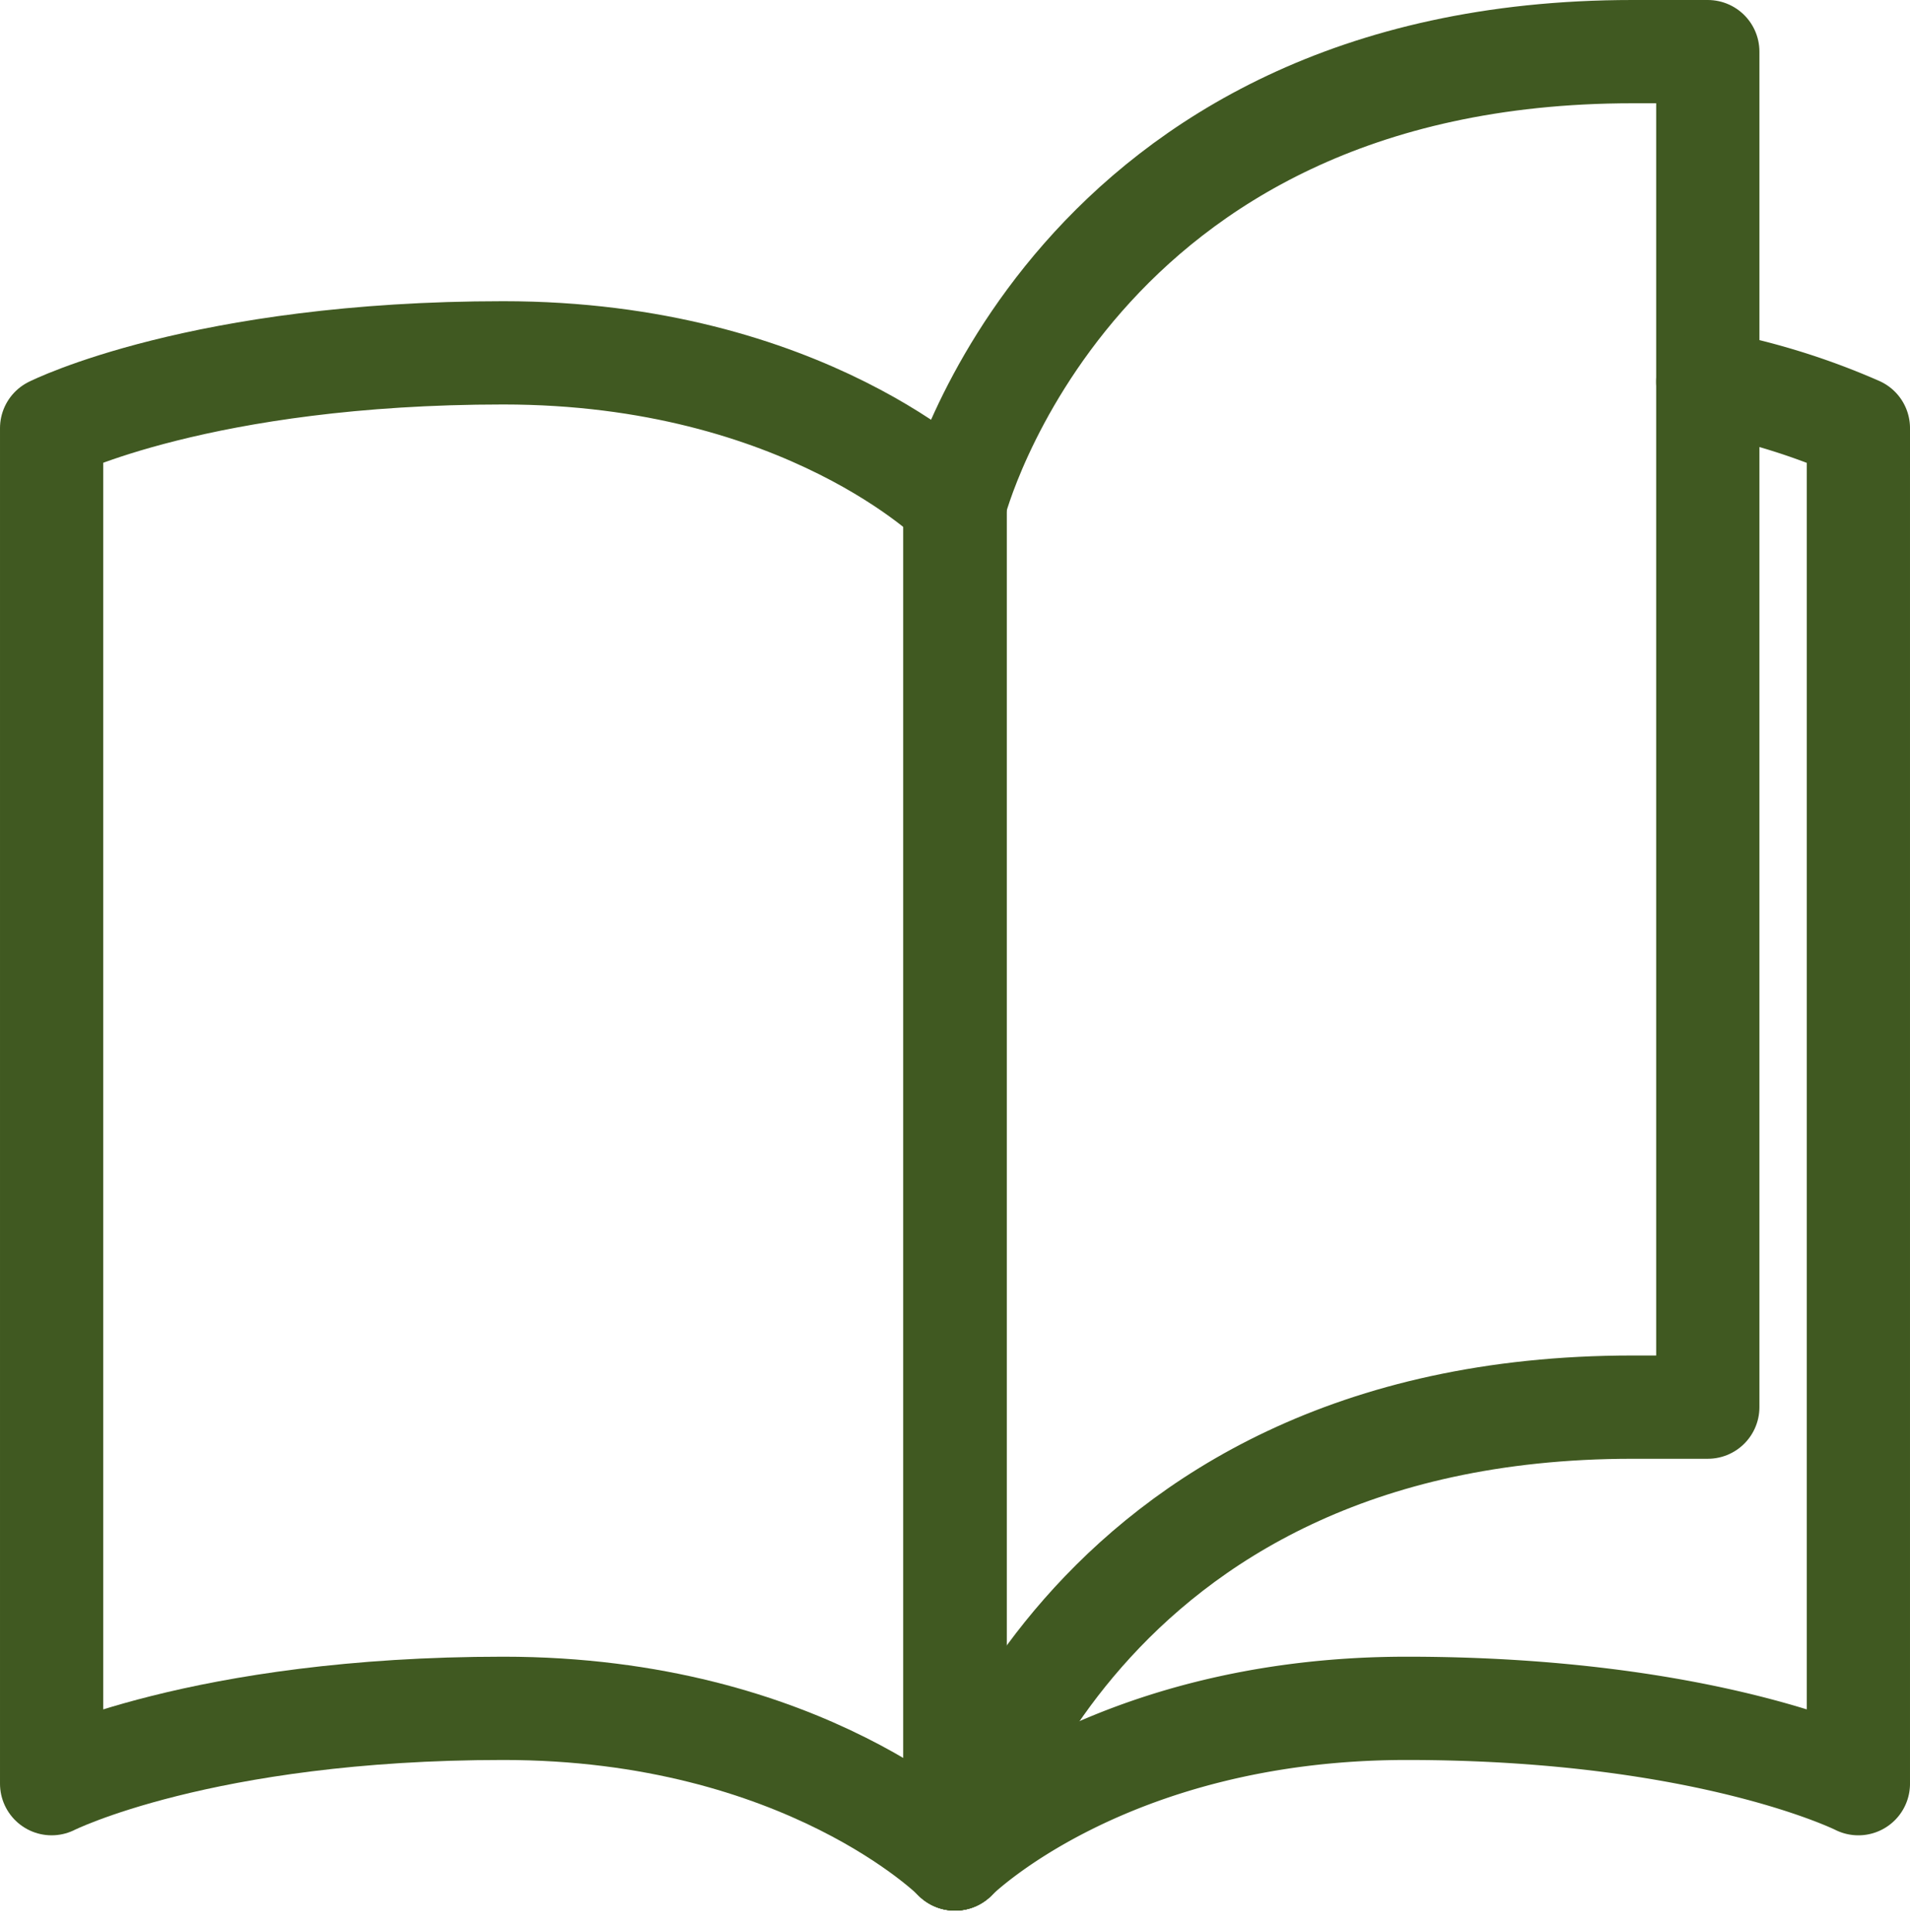 <svg xmlns="http://www.w3.org/2000/svg" width="37" height="37.414" viewBox="0 0 37 37.414">
  <g transform="translate(-5.291 -5)">
    <line y2="26.25" transform="translate(23.791 14.75)" fill="none" stroke="#405921" stroke-linecap="round" stroke-linejoin="round" stroke-width="2"/>
    <path d="M23.791,41s2.233-8.75,13.125-8.75h1.458V6H36.916c-10.892,0-13.125,8.75-13.125,8.75" fill="none" stroke="#405921" stroke-linecap="round" stroke-linejoin="round" stroke-width="2"/>
    <g>
      <path d="M23.791,41s2.9-2.917,8.75-2.917,8.75,1.459,8.75,1.459V13.292a13.381,13.381,0,0,0-2.917-.9" fill="none" stroke="#405921" stroke-linecap="round" stroke-linejoin="round" stroke-width="2"/>
      <path d="M15.041,11.833c-5.848,0-8.75,1.459-8.75,1.459v26.25s2.9-1.459,8.75-1.459S23.791,41,23.791,41V14.75S20.889,11.833,15.041,11.833Z" fill="none" stroke="#405921" stroke-linecap="round" stroke-linejoin="round" stroke-width="2"/>
    </g>
  </g>
</svg>
